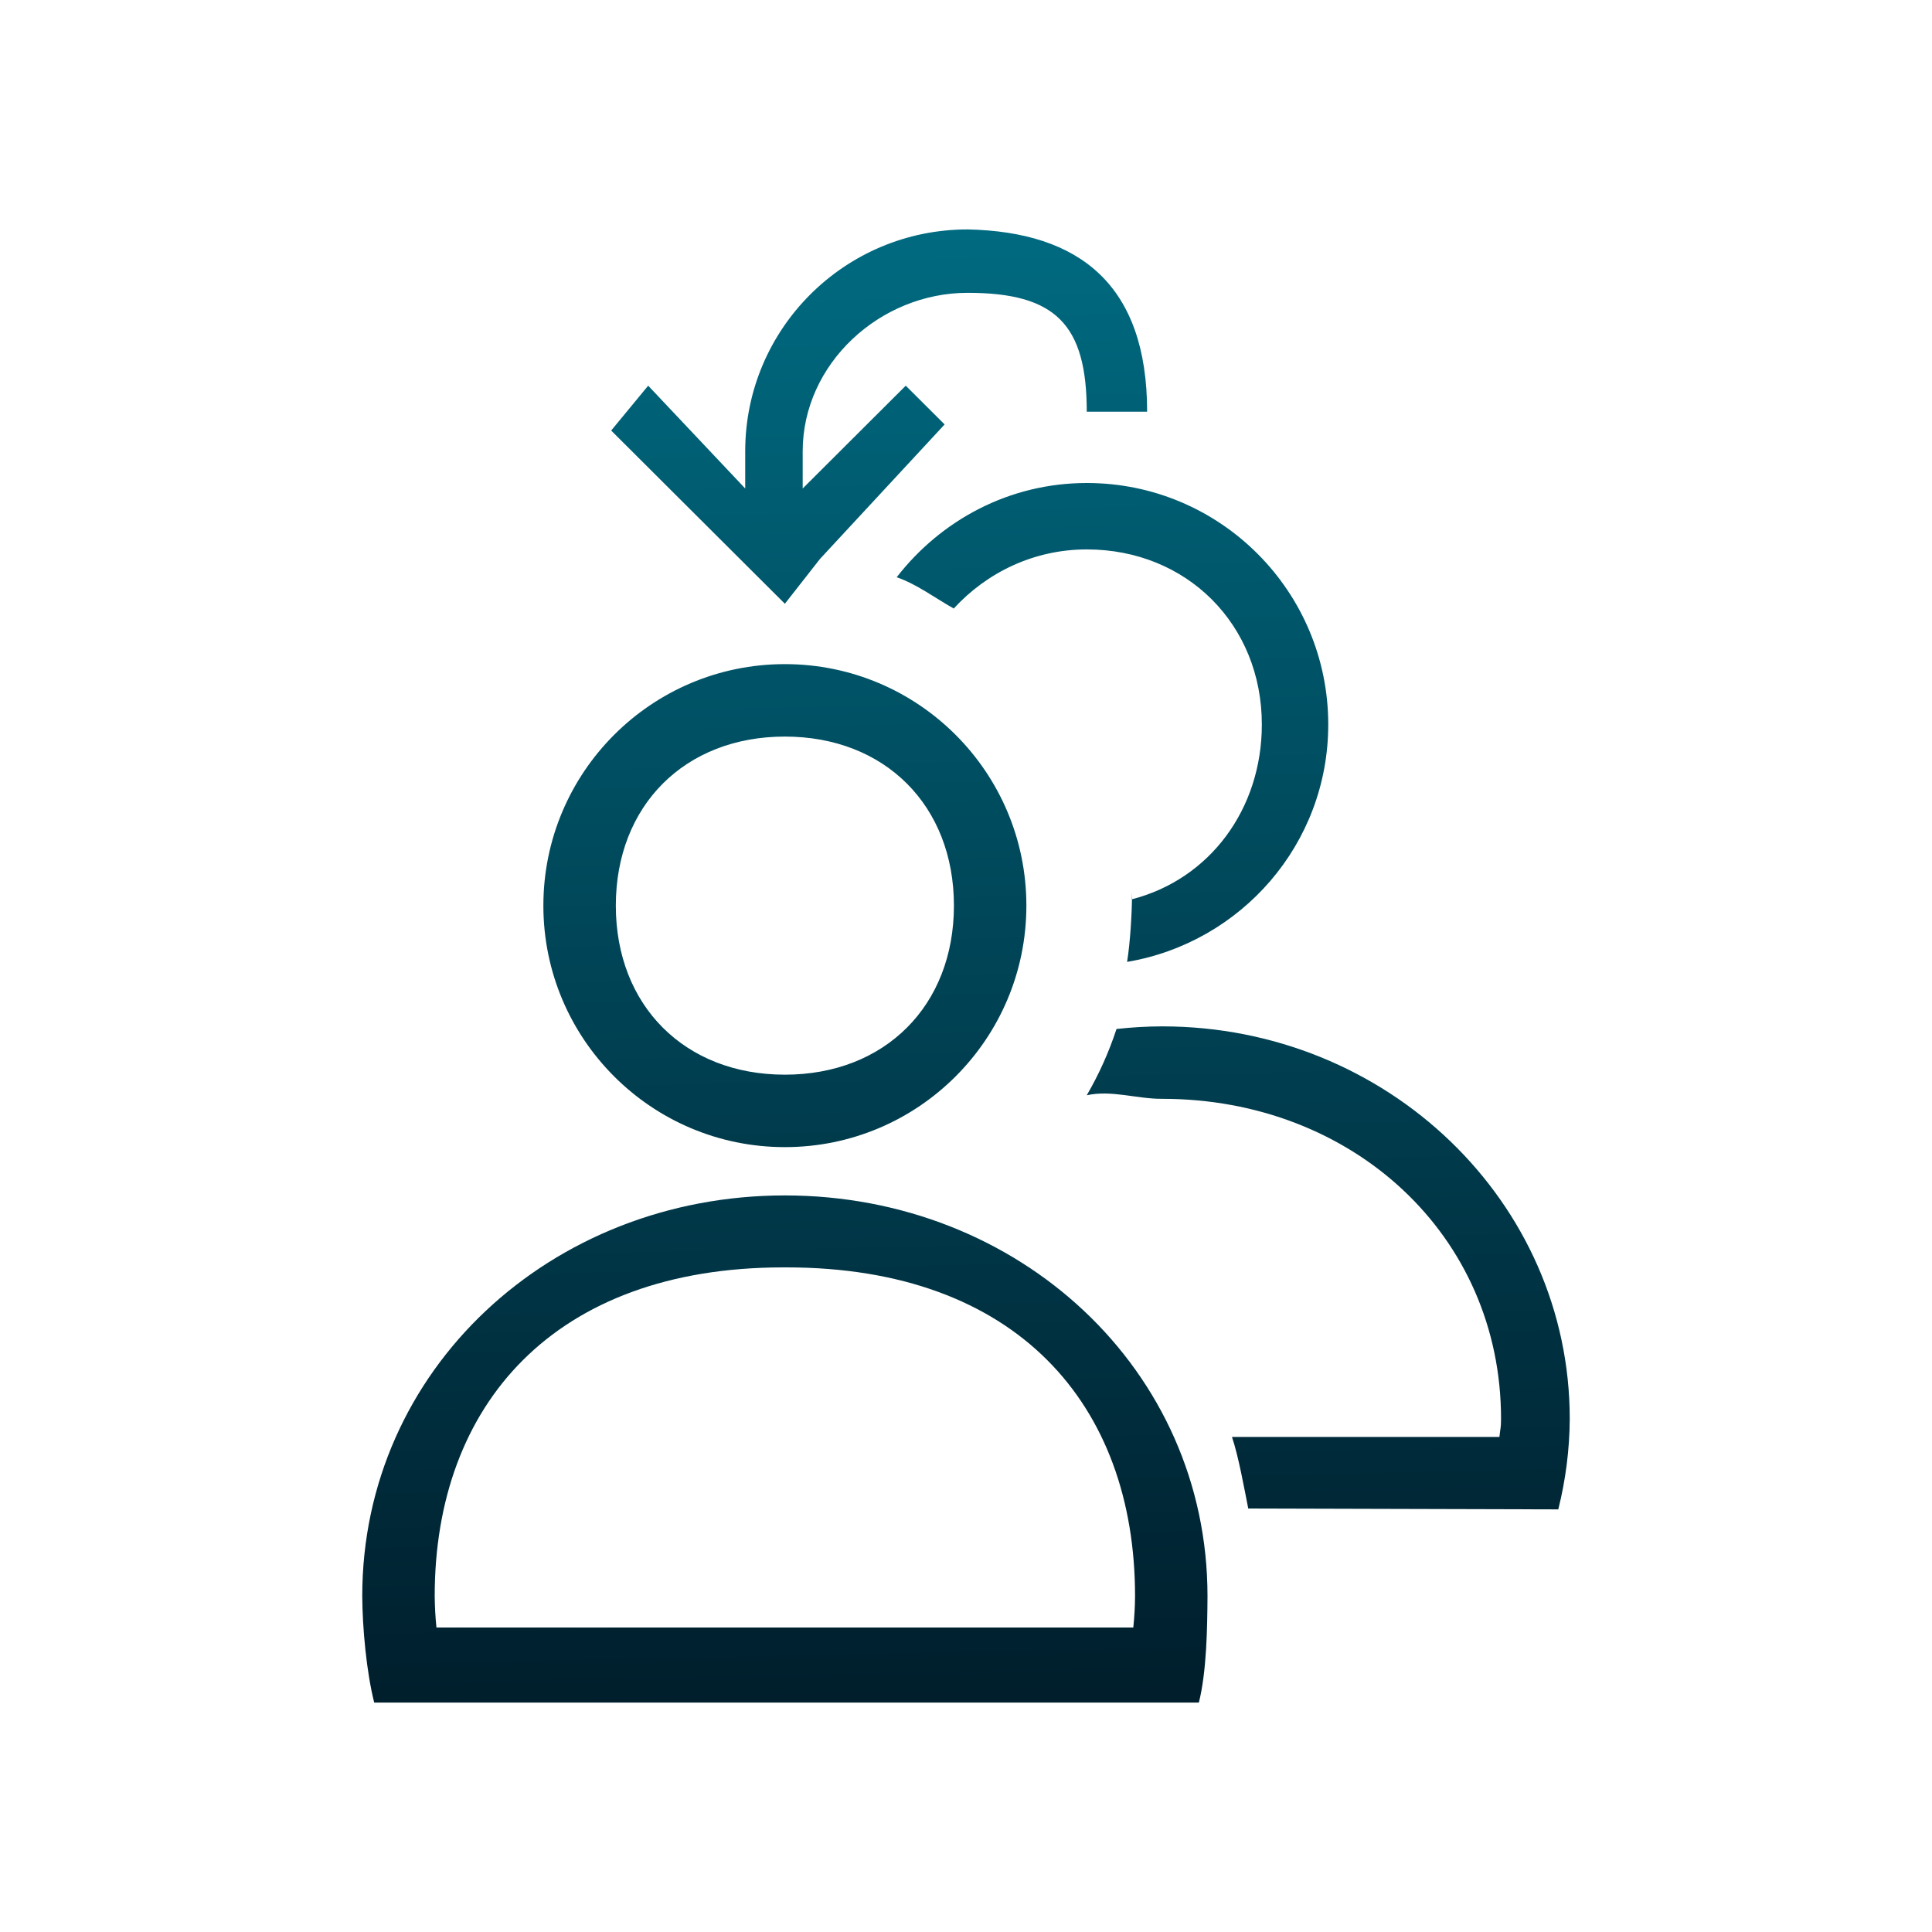 <?xml version="1.0" encoding="UTF-8" standalone="no"?>
<svg
   xmlns:dc="http://purl.org/dc/elements/1.1/"
   xmlns:cc="http://creativecommons.org/ns#"
   xmlns:rdf="http://www.w3.org/1999/02/22-rdf-syntax-ns#"
   xmlns:svg="http://www.w3.org/2000/svg"
   xmlns="http://www.w3.org/2000/svg"
   xmlns:xlink="http://www.w3.org/1999/xlink"
   xmlns:sodipodi="http://sodipodi.sourceforge.net/DTD/sodipodi-0.dtd"
   xmlns:inkscape="http://www.inkscape.org/namespaces/inkscape"
   viewBox="0 0 32 32"
   version="1.1"
   id="svg5"
   sodipodi:docname="system-switch-user.svg"
   inkscape:version="0.92.4 (5da689c313, 2019-01-14)">
  <sodipodi:namedview
     pagecolor="#ffffff"
     bordercolor="#666666"
     borderopacity="1"
     objecttolerance="10"
     gridtolerance="10"
     guidetolerance="10"
     inkscape:pageopacity="0"
     inkscape:pageshadow="2"
     inkscape:window-width="1920"
     inkscape:window-height="1028"
     id="namedview7"
     showgrid="false"
     inkscape:zoom="16.791976"
     inkscape:cx="16.764902"
     inkscape:cy="11.187948"
     inkscape:window-x="0"
     inkscape:window-y="0"
     inkscape:window-maximized="1"
     inkscape:current-layer="svg5" />
  <defs
     id="defs3051">
    <linearGradient
       inkscape:collect="always"
       id="linearGradient820">
      <stop
         style="stop-color:#006a80;stop-opacity:1;"
         offset="0"
         id="stop816" />
      <stop
         style="stop-color:#001e2c;stop-opacity:1"
         offset="1"
         id="stop818" />
    </linearGradient>
    <style
       type="text/css"
       id="current-color-scheme">
      .ColorScheme-Text {
        color:#eff0f1;
      }
      </style>
    <linearGradient
       inkscape:collect="always"
       xlink:href="#linearGradient820"
       id="linearGradient822"
       x1="16.027"
       y1="3.8"
       x2="16.531"
       y2="28.149"
       gradientUnits="userSpaceOnUse" />
  </defs>
  <path
     style="color:#eff0f1;fill:url(#linearGradient822);fill-opacity:1;stroke:none"
     id="path1011"
     d="M 18,8 C 16.714,8 15.583,8.618 14.852,9.561 15.181,9.673 15.498,9.912 15.797,10.079 16.345,9.482 17.125,9.1 18,9.1 c 1.657,0 2.9,1.243 2.9,2.9 0,1.399 -0.861,2.564 -2.156,2.896 6.21e-4,0.035 0.006,-0.131 0.006,-0.096 0,0.318 -0.032,0.828 -0.082,1.132 C 20.558,15.612 22,13.98 22,12 22,9.791 20.209,8 18,8 Z M 13,19.8 C 9.119,19.8 6,22.69 6,26.436 6.003,26.963 6.069,27.687 6.198,28.2 H 7.31 18.972 19.857 C 19.986,27.687 19.997,26.963 20,26.436 20,22.69 16.881,19.8 13,19.8 Z m 0.027,1.192 c 3.814,0 5.773,2.274 5.773,5.444 -0.001,0.174 -0.011,0.348 -0.029,0.521 H 7.229 C 7.211,26.784 7.202,26.61 7.2,26.436 7.2,23.266 9.18,20.992 12.973,20.992 Z m 6.224,-3.992 c -0.257,0 -0.509,0.016 -0.758,0.043 -0.126,0.384 -0.291,0.751 -0.493,1.098 0.41,-0.091 0.83,0.062 1.251,0.059 3.154,1e-6 5.611,2.262 5.611,5.3 -9e-4,0.167 -0.01,0.134 -0.027,0.3 h -4.43 c 0.109,0.321 0.203,0.849 0.27,1.186 l 5.135,0.014 C 25.933,24.509 25.997,24.005 26,23.5 26,19.91 22.978,17 19.251,17 Z M 13,11 c -2.209,0 -4,1.791 -4,4 0,2.209 1.791,4 4,4 2.209,1e-6 4,-1.791 4,-4 0,-2.209 -1.791,-4 -4,-4 z m 0,1.2 c 1.657,0 2.8,1.143 2.8,2.8 0,1.657 -1.143,2.8 -2.8,2.8 -1.657,1e-6 -2.8,-1.143 -2.8,-2.8 0,-1.657 1.143,-2.8 2.8,-2.8 z m 3.027,-8.4 c -2.035,0 -3.684,1.645 -3.684,3.675 V 8.091 L 10.736,6.388 10.123,7.131 12.356,9.358 13,10 13.582,9.257 15.646,7.03 15.002,6.388 13.295,8.091 V 7.475 c 0,-1.45 1.279,-2.625 2.732,-2.625 1.453,0 1.973,0.519 1.973,1.969 h 1 C 19,4.719 17.883,3.839 16.027,3.8 Z"
     class="ColorScheme-Text"
     inkscape:connector-curvature="0"
     sodipodi:nodetypes="sccsscscsssccccccssccccssccccccccccccssssssscsscscccccccccssccc" />
</svg>
